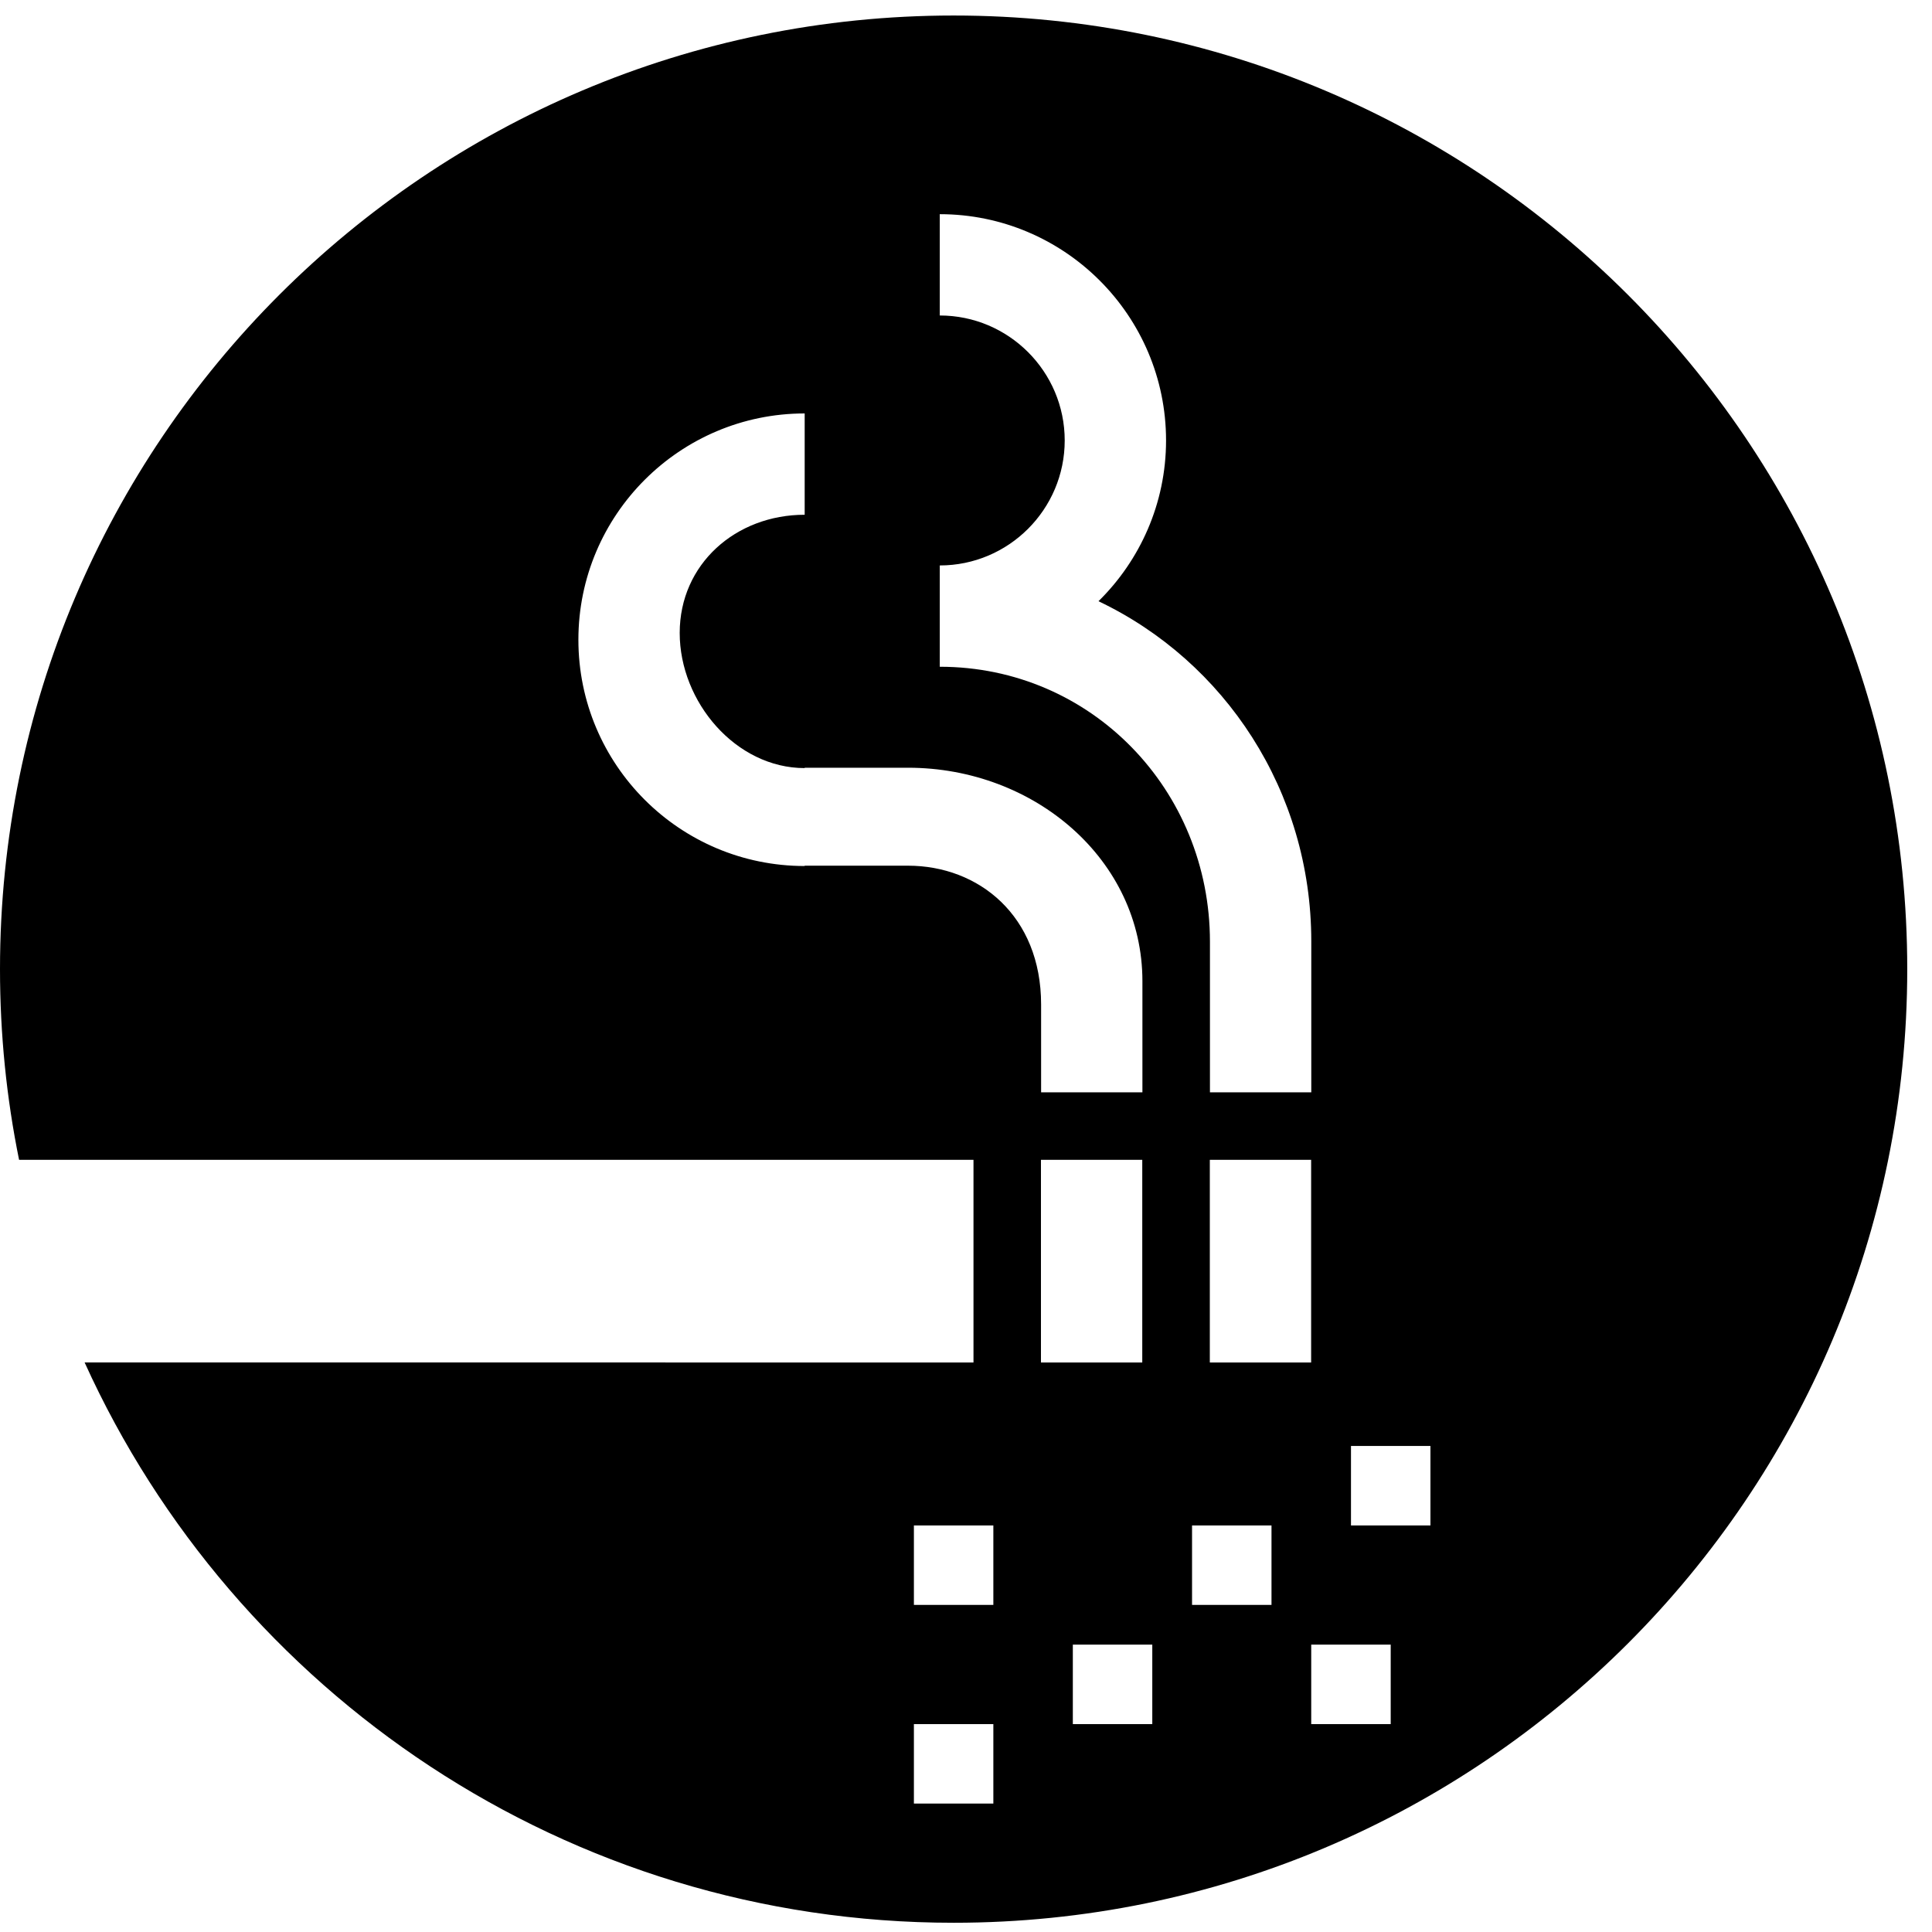 <svg width="64" height="64" viewBox="0 0 64 64" fill="none" xmlns="http://www.w3.org/2000/svg">
<path fill-rule="evenodd" clip-rule="evenodd" d="M31.59 63.694C49.037 63.694 63.18 49.55 63.18 32.104C63.18 14.657 49.037 0.514 31.59 0.514C14.143 0.514 0 14.657 0 32.104C0 34.267 0.217 36.38 0.632 38.421H32.248V45.134L2.803 45.133C7.766 56.079 18.789 63.694 31.59 63.694ZM36.389 19.916C37.766 18.563 38.627 16.672 38.627 14.591C38.627 10.451 35.259 7.095 31.131 7.095V10.451C33.413 10.451 35.27 12.309 35.27 14.591C35.27 16.873 33.413 18.731 31.131 18.731V22.087C36.154 22.087 40.081 26.171 40.081 31.194V36.184H43.438V31.183C43.438 26.204 40.574 21.908 36.389 19.916ZM30.079 25.432H26.656V25.444C24.374 25.444 22.516 23.251 22.516 20.968C22.516 18.686 24.374 17.052 26.656 17.052V13.696C22.527 13.696 19.16 17.052 19.16 21.192C19.16 25.332 22.516 28.688 26.656 28.688V28.677H30.079C32.418 28.677 34.488 30.333 34.488 33.275V36.184H37.844V32.503C37.844 28.476 34.264 25.432 30.079 25.432ZM37.839 38.421H34.483V45.134H37.839V38.421ZM40.077 38.421H43.433V45.134H40.077V38.421ZM32.906 50.532V53.165H30.274V50.532H32.906ZM42.12 50.532H39.488V53.165H42.12V50.532ZM44.753 47.9H47.385V50.532H44.753V47.9ZM38.171 54.481H35.539V57.114H38.171V54.481ZM32.906 57.114V59.746H30.274V57.114H32.906ZM46.069 57.114V54.481H43.436V57.114H46.069Z" fill="black"/>
</svg>
